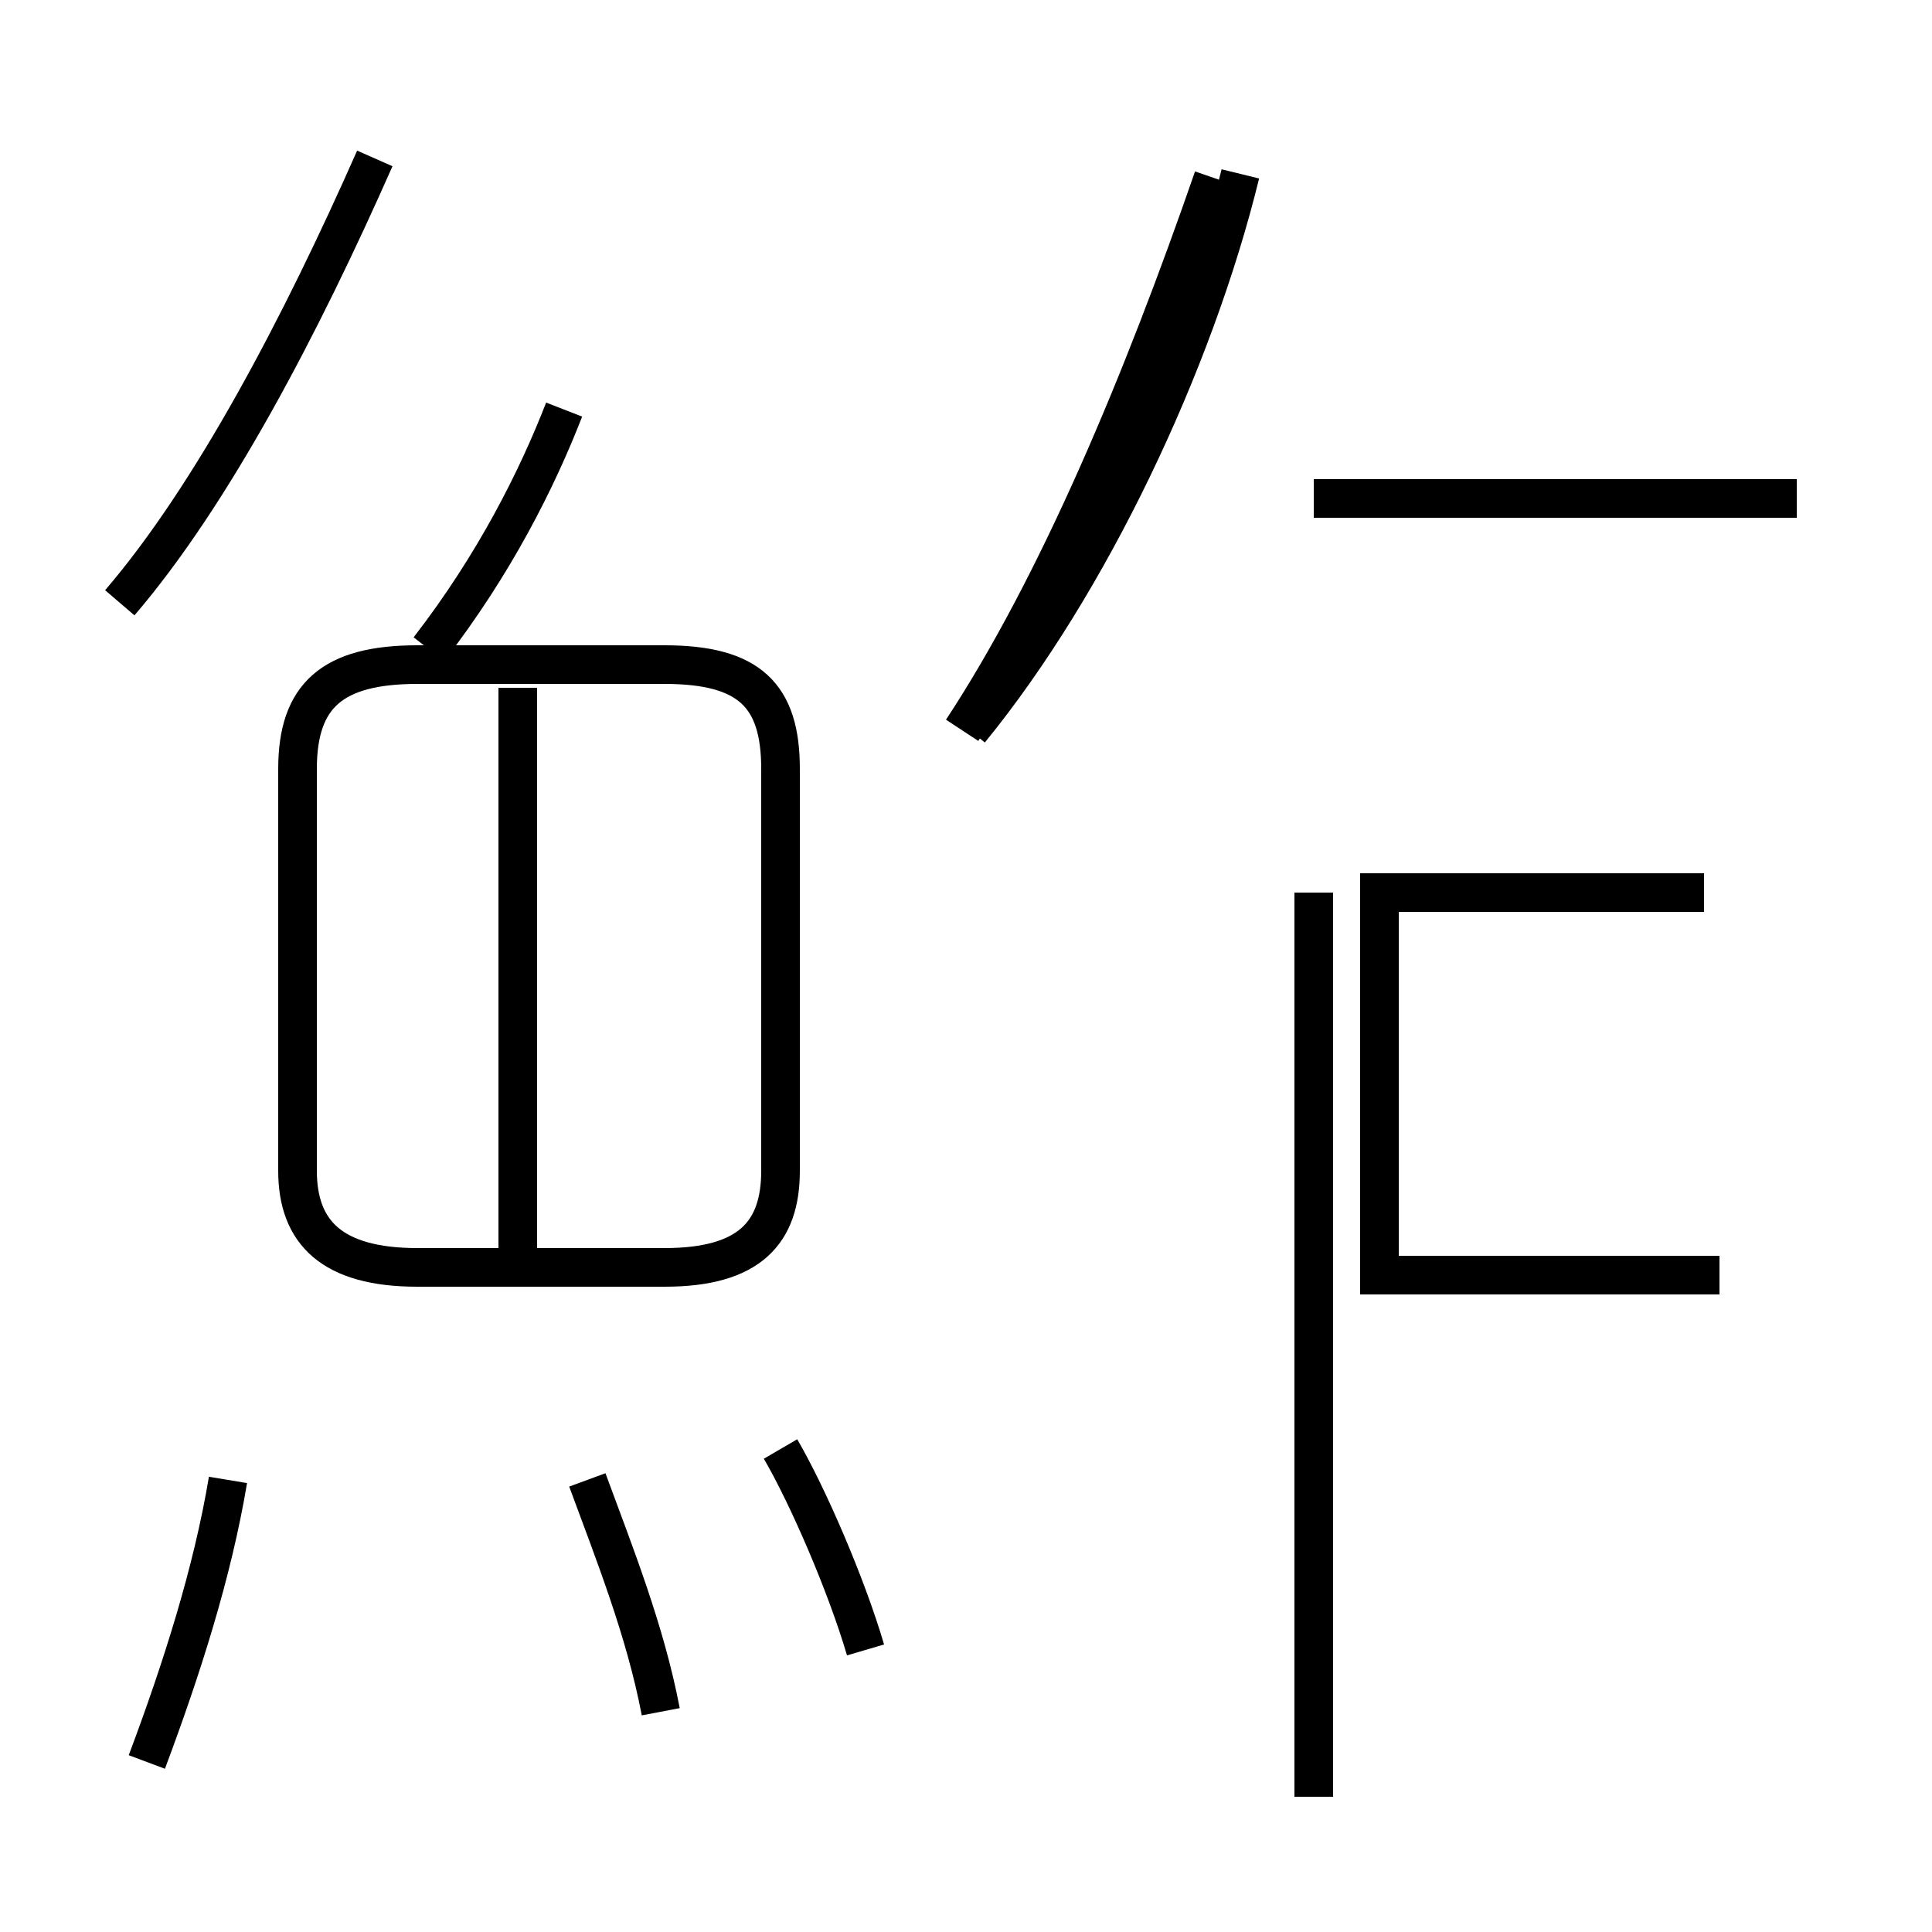 <?xml version='1.0' encoding='utf8'?>
<svg viewBox="0.0 -44.0 50.0 50.0" version="1.1" xmlns="http://www.w3.org/2000/svg">
<rect x="0.0" y="-44.0" width="50.0" height="50.0" fill="#808080" stroke="none"/>
<rect x="-1000" y="-1000" width="2000" height="2000" stroke="white" fill="white"/>
<g style="fill:none; stroke:#000000;  stroke-width:1">
<path d="M 3.8 -1.6 C 4.7 0.8 5.5 3.3 5.9 5.7 M 3.1 28.4 C 5.5 31.2 7.8 35.6 9.7 39.9 M 10.8 11.2 L 17.2 11.2 C 19.4 11.2 20.2 12.1 20.2 13.7 L 20.2 24.1 C 20.2 26.0 19.4 26.8 17.2 26.8 L 10.8 26.8 C 8.6 26.8 7.7 26.0 7.7 24.1 L 7.7 13.7 C 7.7 12.1 8.6 11.2 10.8 11.2 Z M 11.1 27.2 C 12.8 29.4 13.9 31.6 14.6 33.4 M 17.1 -0.3 C 16.7 1.8 15.9 3.8 15.2 5.7 M 13.4 19.2 L 13.4 26.2 M 13.4 10.8 L 13.4 26.2 M 22.4 1.3 C 21.9 3.0 20.9 5.3 20.2 6.5 M 24.9 25.1 C 27.4 28.9 29.6 34.2 31.4 39.4 M 25.1 25.1 C 28.2 28.9 30.9 34.6 32.1 39.5 M 44.5 11.0 L 35.7 11.0 L 35.7 20.9 L 44.1 20.9 M 46.5 31.1 L 34.0 31.1 M 34.0 -2.5 L 34.0 20.9" transform="scale(1, -1)" />
</g>
</svg>